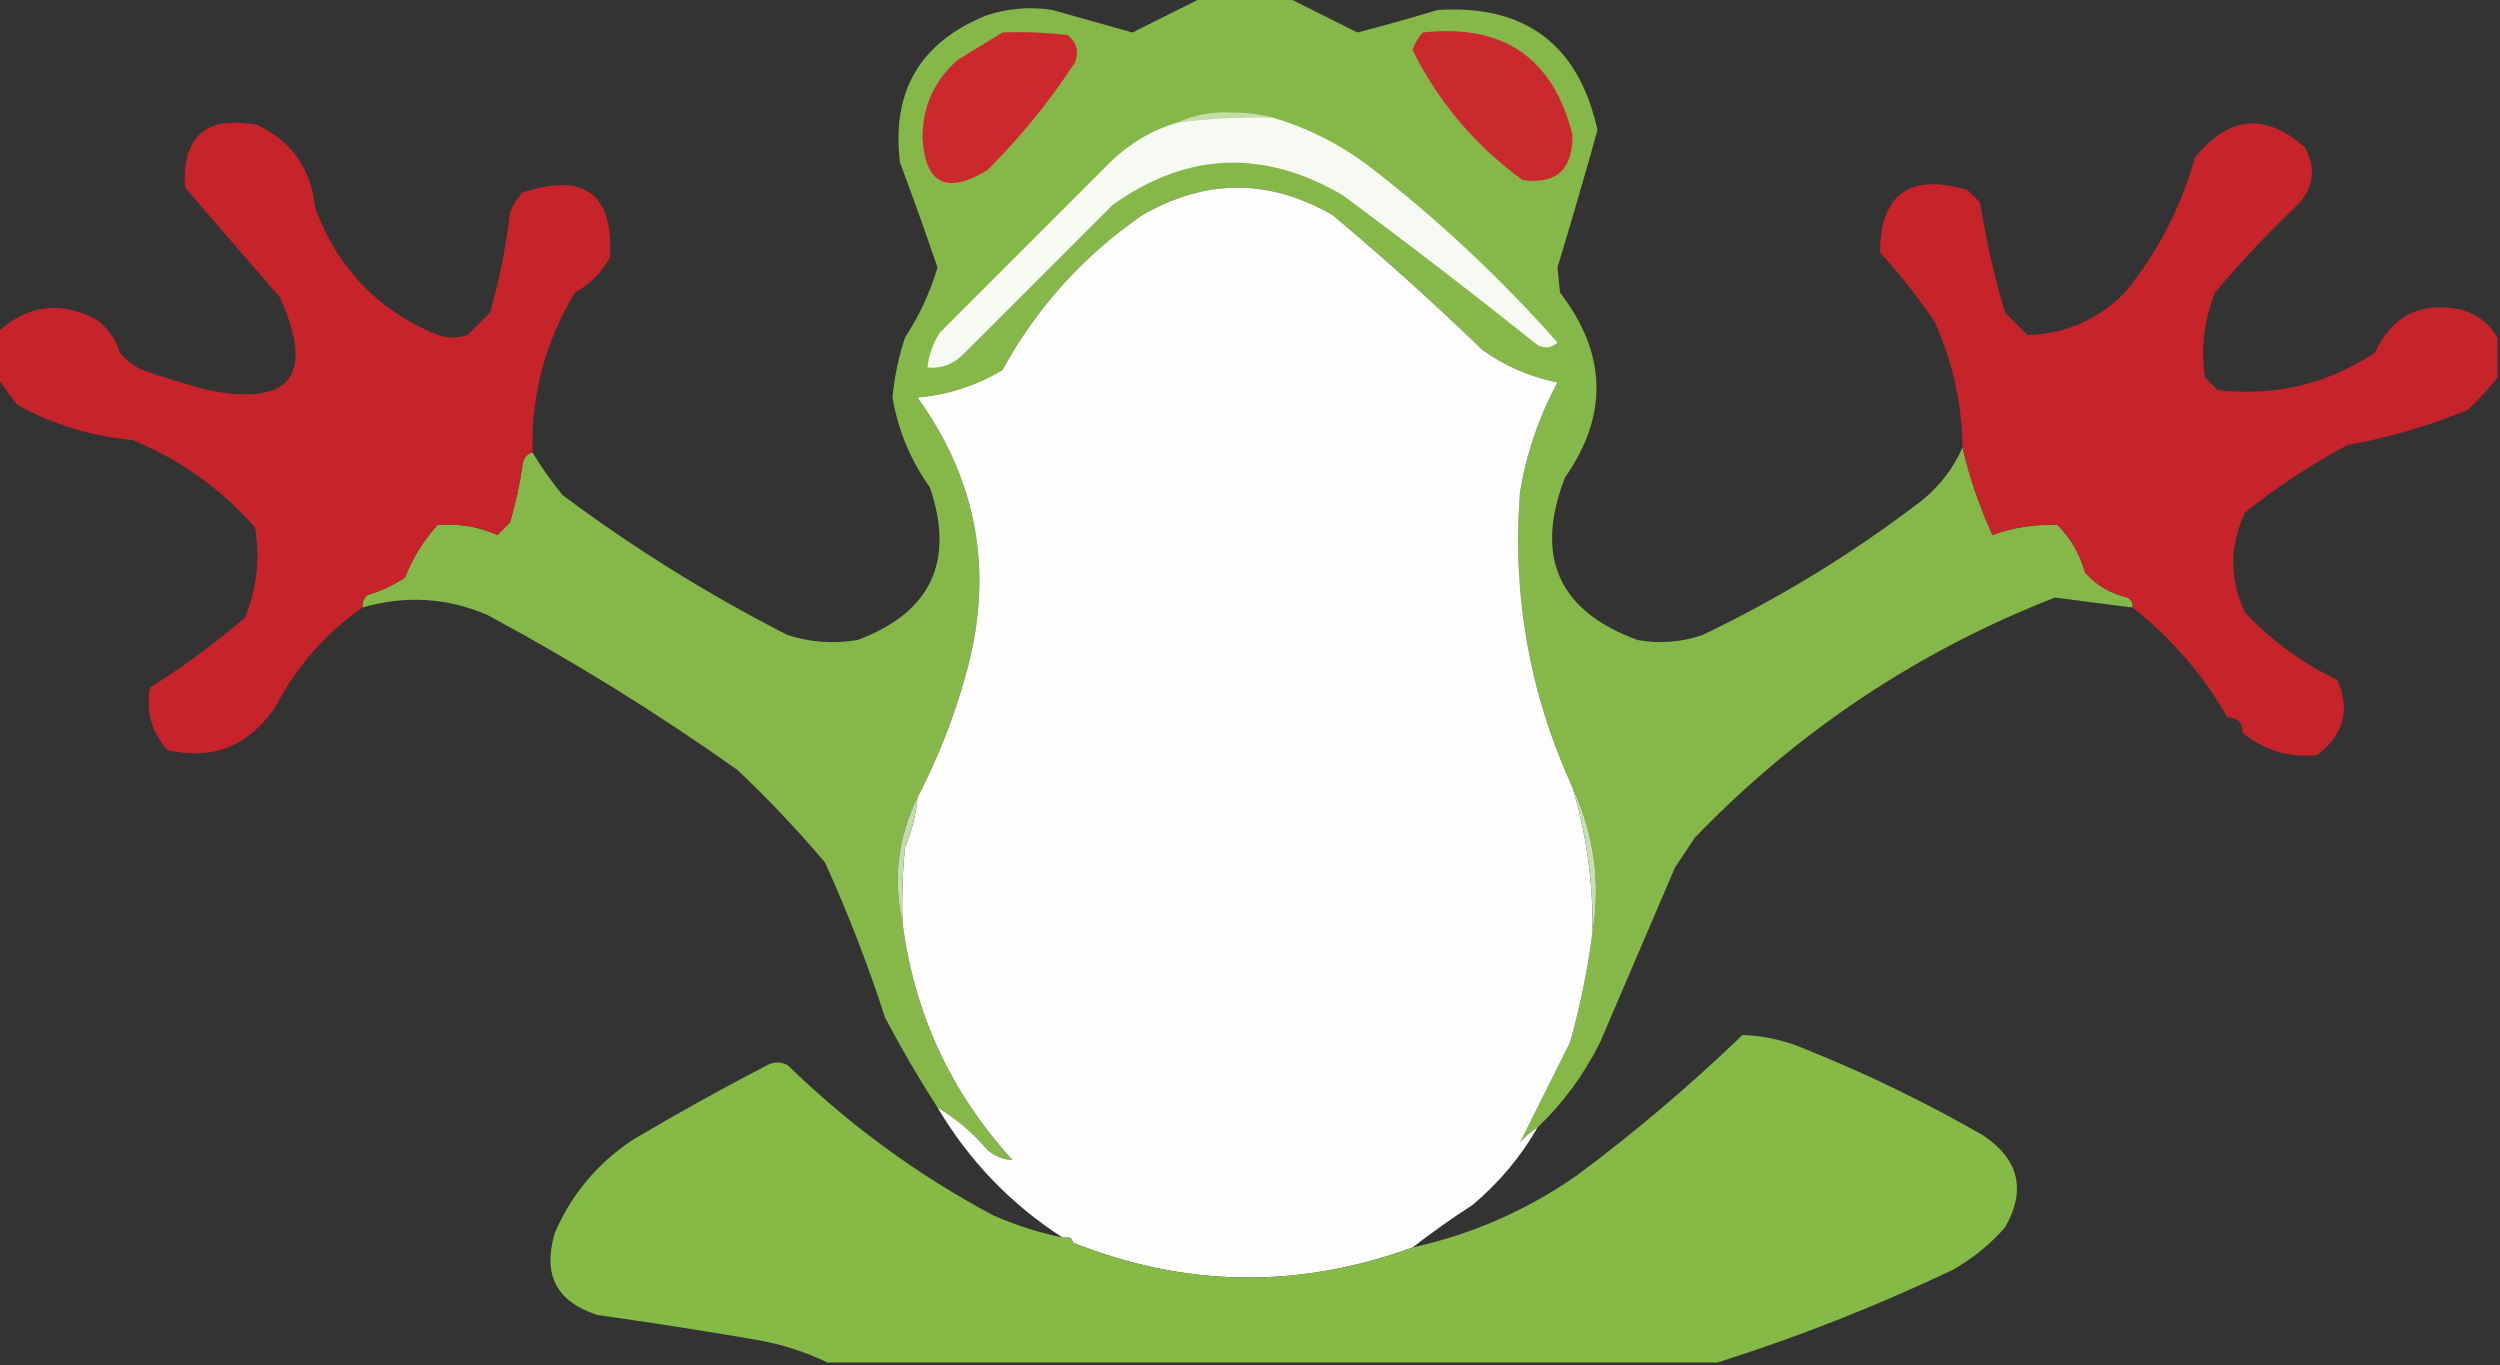 <?xml version="1.0" encoding="UTF-8"?>
<!DOCTYPE svg PUBLIC "-//W3C//DTD SVG 1.1//EN" "http://www.w3.org/Graphics/SVG/1.1/DTD/svg11.dtd">
<svg xmlns="http://www.w3.org/2000/svg" version="1.1" width="500px" height="273px" style="shape-rendering:geometricPrecision; text-rendering:geometricPrecision; image-rendering:optimizeQuality; fill-rule:evenodd; clip-rule:evenodd" xmlns:xlink="http://www.w3.org/1999/xlink">
<rect width="100%" height="100%" fill="#333333" stroke="none"/>
<g><path style="opacity:0.964" fill="#88bd49" d="M 240.5,-0.5 C 246.167,-0.5 251.833,-0.5 257.5,-0.5C 262.111,1.806 266.778,4.139 271.5,6.5C 276.862,5.101 282.196,3.601 287.5,2C 305.043,0.88 315.709,8.88 319.5,26C 316.925,35.22 314.259,44.387 311.5,53.5C 311.667,55.167 311.833,56.833 312,58.5C 321.385,70.714 321.718,83.047 313,95.5C 306.853,111.365 311.686,122.198 327.5,128C 331.926,128.791 336.259,128.457 340.5,127C 356.169,119.505 370.836,110.505 384.5,100C 388.025,97.099 390.692,93.599 392.5,89.5C 393.844,95.323 395.844,101.156 398.5,107C 402.595,105.488 406.929,104.821 411.5,105C 414.164,107.669 415.998,110.836 417,114.5C 419.289,117.062 422.123,118.729 425.5,119.5C 426.298,119.957 426.631,120.624 426.5,121.5C 421.343,120.861 416.177,120.195 411,119.5C 383.516,130.244 359.516,146.244 339,167.5C 337.667,169.5 336.333,171.5 335,173.5C 330,185.167 325,196.833 320,208.5C 316.789,214.946 312.622,220.612 307.5,225.5C 306.206,226.29 305.039,227.29 304,228.5C 307.261,221.979 310.594,215.312 314,208.5C 316.04,201.257 317.54,193.924 318.5,186.5C 320.162,176.467 318.829,166.8 314.5,157.5C 305.922,138.774 302.422,119.108 304,98.5C 305.273,90.737 307.773,83.403 311.5,76.5C 306.024,75.398 301.024,73.231 296.5,70C 286.798,60.63 276.798,51.63 266.5,43C 253.818,35.716 241.152,35.716 228.5,43C 216.691,51.14 207.358,61.473 200.5,74C 195.287,77.126 189.62,78.96 183.5,79.5C 195.735,96.494 198.902,115.16 193,135.5C 190.651,143.858 187.485,151.858 183.5,159.5C 179.563,167.502 178.563,175.835 180.5,184.5C 182.842,202.682 190.175,218.515 202.5,232C 200.721,231.956 199.055,231.289 197.5,230C 194.568,226.558 191.235,223.725 187.5,221.5C 183.759,215.692 180.259,209.692 177,203.5C 173.588,192.931 169.588,182.598 165,172.5C 159.532,166.031 153.699,159.864 147.5,154C 131.537,142.677 114.87,132.344 97.5,123C 89.433,119.524 81.1,119.024 72.5,121.5C 72.414,120.504 72.748,119.671 73.5,119C 76.22,118.203 78.72,117.037 81,115.5C 82.54,111.581 84.707,108.081 87.5,105C 91.758,104.663 95.758,105.33 99.5,107C 100.333,106.167 101.167,105.333 102,104.5C 103.101,100.731 103.934,96.897 104.5,93C 104.684,91.624 105.351,90.791 106.5,90.5C 108.28,93.454 110.28,96.287 112.5,99C 126.66,109.586 141.66,118.919 157.5,127C 162.076,128.476 166.743,128.81 171.5,128C 186.156,122.521 190.989,112.354 186,97.5C 182.115,92.064 179.615,86.064 178.5,79.5C 178.886,75.404 179.719,71.404 181,67.5C 183.853,63.148 186.02,58.482 187.5,53.5C 185.097,46.456 182.597,39.456 180,32.5C 178.25,18.167 184.083,8.334 197.5,3C 201.761,1.637 206.095,1.304 210.5,2C 215.833,3.5 221.167,5 226.5,6.5C 231.222,4.139 235.889,1.806 240.5,-0.5 Z"/></g>
<g><path style="opacity:1" fill="#cb292d" d="M 200.5,6.5 C 204.846,6.334 209.179,6.501 213.5,7C 215.325,8.466 215.825,10.299 215,12.5C 209.924,20.247 204.091,27.413 197.5,34C 189.349,39.001 185.015,36.835 184.5,27.5C 184.529,21.276 186.862,16.11 191.5,12C 194.596,10.128 197.596,8.295 200.5,6.5 Z"/></g>
<g><path style="opacity:1" fill="#ca2a2d" d="M 284.5,6.5 C 300.653,4.719 310.653,11.552 314.5,27C 314.548,33.959 311.215,36.959 304.5,36C 295.066,29.146 287.733,20.479 282.5,10C 282.978,8.697 283.645,7.531 284.5,6.5 Z"/></g>
<g><path style="opacity:1" fill="#c4dda8" d="M 254.5,23.5 C 248.131,23.347 241.797,23.68 235.5,24.5C 238.865,22.961 242.531,22.294 246.5,22.5C 249.355,22.503 252.022,22.836 254.5,23.5 Z"/></g>
<g><path style="opacity:1" fill="#f6faf3" d="M 254.5,23.5 C 261.372,25.526 267.705,28.693 273.5,33C 287.247,43.577 299.914,55.411 311.5,68.5C 310.277,69.614 308.944,69.781 307.5,69C 294.68,58.758 281.68,48.758 268.5,39C 252.644,29.748 237.31,30.414 222.5,41C 212.554,50.946 202.554,60.946 192.5,71C 190.559,72.903 188.226,73.736 185.5,73.5C 185.755,70.984 186.589,68.65 188,66.5C 199.554,54.946 211.054,43.446 222.5,32C 226.267,28.452 230.601,25.952 235.5,24.5C 241.797,23.68 248.131,23.347 254.5,23.5 Z"/></g>
<g><path style="opacity:0.972" fill="#ca232c" d="M 106.5,90.5 C 105.351,90.791 104.684,91.624 104.5,93C 103.934,96.897 103.101,100.731 102,104.5C 101.167,105.333 100.333,106.167 99.5,107C 95.758,105.33 91.758,104.663 87.5,105C 84.707,108.081 82.54,111.581 81,115.5C 78.72,117.037 76.22,118.203 73.5,119C 72.748,119.671 72.414,120.504 72.5,121.5C 65.055,126.702 59.221,133.369 55,141.5C 49.611,149.292 42.444,152.125 33.5,150C 30.302,146.406 29.135,142.239 30,137.5C 36.689,133.322 43.022,128.655 49,123.5C 51.394,117.724 52.061,111.724 51,105.5C 44.273,97.791 36.106,91.958 26.5,88C 18.34,87.28 10.673,84.947 3.5,81C 2.023,79.188 0.69,77.355 -0.5,75.5C -0.5,72.5 -0.5,69.5 -0.5,66.5C 5.462,60.921 12.128,60.088 19.5,64C 21.617,65.731 23.117,67.898 24,70.5C 25.214,72.049 26.714,73.216 28.5,74C 32.787,75.488 37.12,76.822 41.5,78C 58.188,81.304 63.021,75.137 56,59.5C 49.667,52.167 43.333,44.833 37,37.5C 36.405,27.198 41.238,23.032 51.5,25C 58.398,28.277 62.232,33.777 63,41.5C 67.437,53.603 75.604,62.103 87.5,67C 89.5,67.667 91.5,67.667 93.5,67C 95,65.5 96.5,64 98,62.5C 99.888,55.953 101.222,49.286 102,42.5C 102.583,40.998 103.416,39.665 104.5,38.5C 116.891,34.414 122.724,38.747 122,51.5C 120.333,54.5 118,56.833 115,58.5C 109.047,68.31 106.214,78.977 106.5,90.5 Z"/></g>
<g><path style="opacity:0.972" fill="#ca232c" d="M 499.5,67.5 C 499.5,70.167 499.5,72.833 499.5,75.5C 497.734,77.771 495.734,79.937 493.5,82C 485.761,85.18 477.761,87.514 469.5,89C 462.238,92.879 455.405,97.379 449,102.5C 445.875,109.145 445.875,115.811 449,122.5C 454.326,128.16 460.492,132.66 467.5,136C 470.092,141.912 468.759,146.912 463.5,151C 457.79,151.595 452.79,150.095 448.5,146.5C 448.5,144.5 447.5,143.5 445.5,143.5C 440.603,134.936 434.27,127.603 426.5,121.5C 426.631,120.624 426.298,119.957 425.5,119.5C 422.123,118.729 419.289,117.062 417,114.5C 415.998,110.836 414.164,107.669 411.5,105C 406.929,104.821 402.595,105.488 398.5,107C 395.844,101.156 393.844,95.323 392.5,89.5C 392.391,80.79 390.558,72.456 387,64.5C 383.653,59.498 379.987,54.831 376,50.5C 376.108,38.756 381.941,34.589 393.5,38C 394.333,38.833 395.167,39.667 396,40.5C 397.207,47.969 398.874,55.303 401,62.5C 402.5,64 404,65.5 405.5,67C 413.061,66.807 419.561,63.974 425,58.5C 431.518,50.464 436.185,41.464 439,31.5C 445.766,23.151 453.099,22.485 461,29.5C 463.12,33.366 462.786,37.033 460,40.5C 453.968,46.198 448.301,52.198 443,58.5C 440.817,63.995 440.151,69.661 441,75.5C 441.833,76.333 442.667,77.167 443.5,78C 454.99,79.335 465.49,76.835 475,70.5C 478.464,63.019 484.297,60.185 492.5,62C 495.621,62.967 497.954,64.8 499.5,67.5 Z"/></g>
<g><path style="opacity:0.996" fill="#fefefe" d="M 314.5,157.5 C 317.324,166.936 318.657,176.603 318.5,186.5C 317.54,193.924 316.04,201.257 314,208.5C 310.594,215.312 307.261,221.979 304,228.5C 305.039,227.29 306.206,226.29 307.5,225.5C 304.154,231.359 299.82,236.526 294.5,241C 290.32,243.696 286.32,246.53 282.5,249.5C 259.671,257.823 237.005,257.49 214.5,248.5C 214.5,247.833 214.167,247.5 213.5,247.5C 213.167,247.5 212.833,247.5 212.5,247.5C 202.148,240.814 193.814,232.147 187.5,221.5C 191.235,223.725 194.568,226.558 197.5,230C 199.055,231.289 200.721,231.956 202.5,232C 190.175,218.515 182.842,202.682 180.5,184.5C 180.334,179.489 180.501,174.489 181,169.5C 182.352,166.28 183.186,162.947 183.5,159.5C 187.485,151.858 190.651,143.858 193,135.5C 198.902,115.16 195.735,96.494 183.5,79.5C 189.62,78.96 195.287,77.126 200.5,74C 207.358,61.473 216.691,51.14 228.5,43C 241.152,35.716 253.818,35.716 266.5,43C 276.798,51.63 286.798,60.63 296.5,70C 301.024,73.231 306.024,75.398 311.5,76.5C 307.773,83.403 305.273,90.737 304,98.5C 302.422,119.108 305.922,138.774 314.5,157.5 Z"/></g>
<g><path style="opacity:0.008" fill="#a9893c" d="M 445.5,143.5 C 447.5,143.5 448.5,144.5 448.5,146.5C 447.167,145.833 446.167,144.833 445.5,143.5 Z"/></g>
<g><path style="opacity:1" fill="#c8dfb2" d="M 314.5,157.5 C 318.829,166.8 320.162,176.467 318.5,186.5C 318.657,176.603 317.324,166.936 314.5,157.5 Z"/></g>
<g><path style="opacity:1" fill="#c4ddac" d="M 183.5,159.5 C 183.186,162.947 182.352,166.28 181,169.5C 180.501,174.489 180.334,179.489 180.5,184.5C 178.563,175.835 179.563,167.502 183.5,159.5 Z"/></g>
<g><path style="opacity:0.979" fill="#87bd48" d="M 343.5,272.5 C 284.167,272.5 224.833,272.5 165.5,272.5C 161.142,270.403 156.476,268.903 151.5,268C 140.858,266.17 130.191,264.503 119.5,263C 111.274,260.383 108.441,254.883 111,246.5C 114.317,238.844 119.484,232.677 126.5,228C 135.371,222.732 144.371,217.732 153.5,213C 154.833,212.333 156.167,212.333 157.5,213C 169.764,224.932 183.43,234.932 198.5,243C 203.019,245.007 207.686,246.507 212.5,247.5C 212.833,247.5 213.167,247.5 213.5,247.5C 214.167,247.5 214.5,247.833 214.5,248.5C 237.005,257.49 259.671,257.823 282.5,249.5C 294.453,246.857 305.453,242.024 315.5,235C 327.057,226.379 338.057,217.045 348.5,207C 352.959,207.146 357.292,208.146 361.5,210C 373.565,214.866 385.231,220.532 396.5,227C 403.802,231.808 405.302,237.975 401,245.5C 397.958,248.933 394.458,251.766 390.5,254C 375.158,261.275 359.491,267.442 343.5,272.5 Z"/></g>
</svg>

